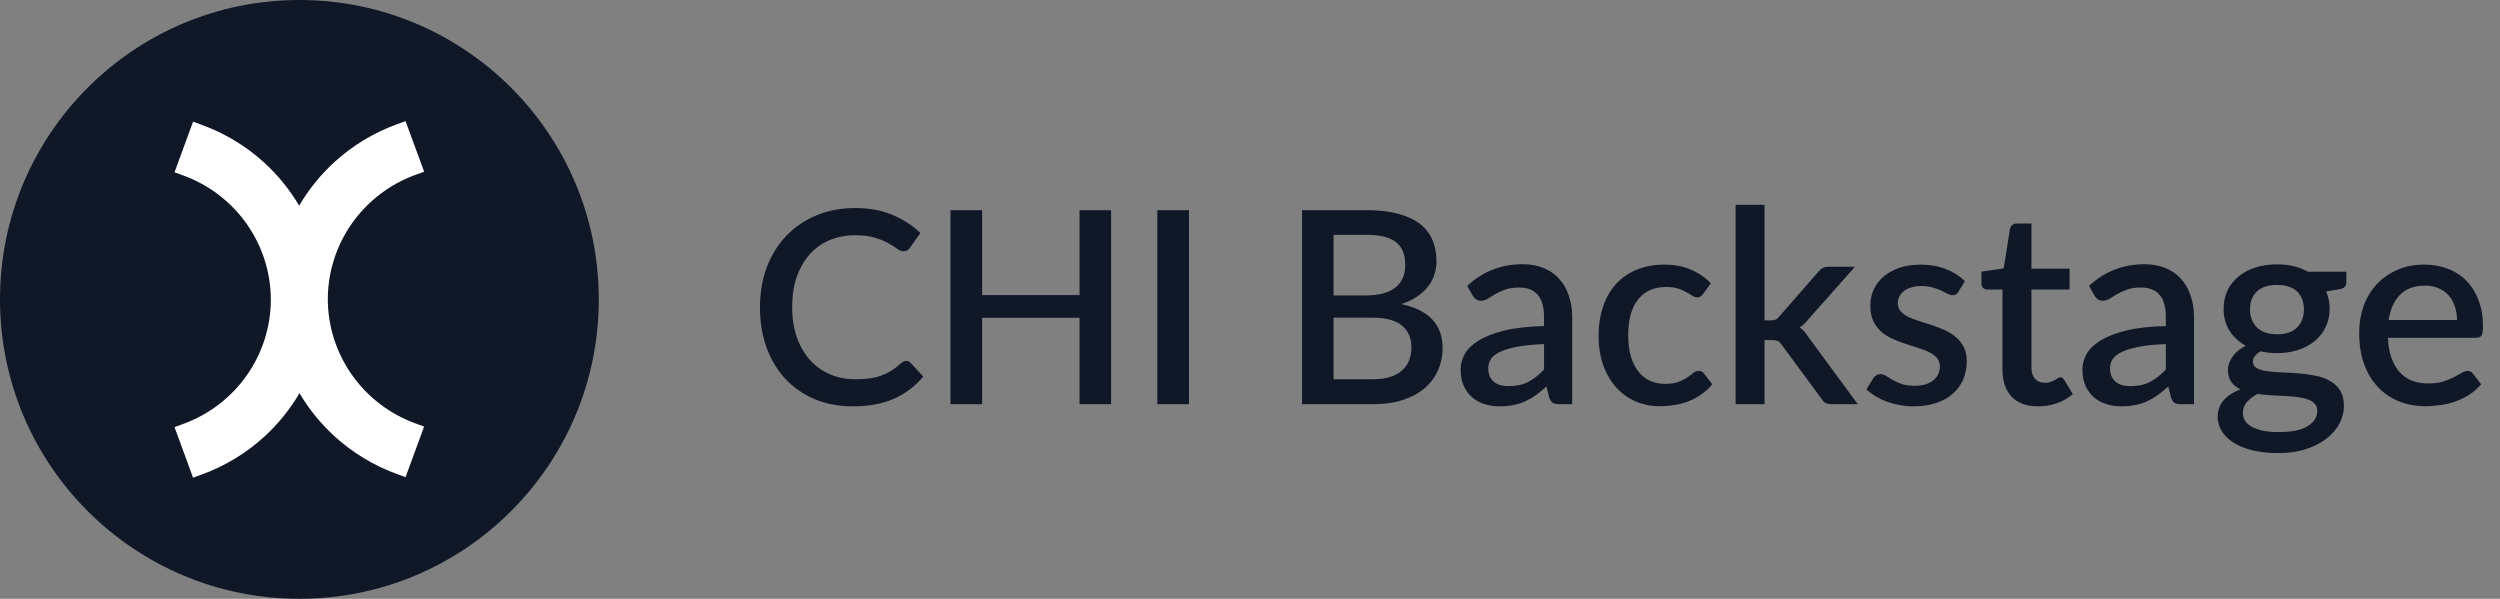 <svg width="167" height="40" viewBox="0 0 167 40" fill="none" xmlns="http://www.w3.org/2000/svg">
<rect x="0" y="0" width="167" height="40" fill="#808080" stroke="none"/>
<circle cx="20" cy="20" r="20" fill="#101828"/>
<path fill-rule="evenodd" clip-rule="evenodd" d="M27.09 8.091L28.333 11.469L27.751 11.681C26.036 12.306 24.556 13.437 23.51 14.921C22.464 16.405 21.901 18.171 21.898 19.981C21.901 21.792 22.463 23.558 23.509 25.042C24.555 26.527 26.035 27.658 27.749 28.283L28.331 28.495L27.091 31.873L26.512 31.663C24.964 31.099 23.542 30.237 22.329 29.127C21.415 28.29 20.632 27.323 20.006 26.261C19.38 27.332 18.595 28.306 17.676 29.149C16.459 30.267 15.031 31.133 13.475 31.699L12.896 31.909L11.658 28.531L12.239 28.319C13.954 27.694 15.434 26.563 16.48 25.079C17.526 23.595 18.089 21.829 18.093 20.019C18.089 18.209 17.527 16.442 16.481 14.959C15.434 13.474 13.954 12.343 12.239 11.719L11.658 11.507L12.896 8.129L13.475 8.339C15.024 8.902 16.446 9.763 17.66 10.873C18.575 11.71 19.357 12.677 19.984 13.739C20.61 12.669 21.395 11.695 22.313 10.851C23.529 9.734 24.957 8.867 26.512 8.301L27.09 8.091Z" fill="white"/>
<path d="M60.539 24.111C60.653 24.111 60.752 24.156 60.836 24.246L61.673 25.155C61.145 25.791 60.497 26.283 59.729 26.631C58.961 26.973 58.043 27.144 56.975 27.144C56.027 27.144 55.169 26.982 54.401 26.658C53.639 26.328 52.988 25.872 52.448 25.29C51.908 24.702 51.491 24.003 51.197 23.193C50.909 22.383 50.765 21.492 50.765 20.52C50.765 19.548 50.918 18.657 51.224 17.847C51.536 17.031 51.971 16.332 52.529 15.75C53.093 15.162 53.765 14.706 54.545 14.382C55.331 14.058 56.195 13.896 57.137 13.896C58.073 13.896 58.898 14.049 59.612 14.355C60.332 14.655 60.956 15.057 61.484 15.561L60.791 16.542C60.743 16.608 60.686 16.665 60.62 16.713C60.554 16.761 60.464 16.785 60.35 16.785C60.23 16.785 60.092 16.731 59.936 16.623C59.786 16.509 59.591 16.386 59.351 16.254C59.117 16.116 58.82 15.993 58.46 15.885C58.106 15.771 57.662 15.714 57.128 15.714C56.51 15.714 55.943 15.822 55.427 16.038C54.911 16.254 54.467 16.569 54.095 16.983C53.723 17.397 53.432 17.901 53.222 18.495C53.018 19.089 52.916 19.764 52.916 20.52C52.916 21.282 53.024 21.963 53.24 22.563C53.456 23.157 53.753 23.661 54.131 24.075C54.509 24.483 54.953 24.795 55.463 25.011C55.973 25.227 56.522 25.335 57.11 25.335C57.47 25.335 57.791 25.317 58.073 25.281C58.361 25.239 58.625 25.176 58.865 25.092C59.105 25.002 59.33 24.891 59.54 24.759C59.756 24.627 59.969 24.465 60.179 24.273C60.299 24.165 60.419 24.111 60.539 24.111ZM74.22 14.04V27H72.114V21.231H65.607V27H63.492V14.04H65.607V19.71H72.114V14.04H74.22ZM79.424 27H77.308V14.04H79.424V27ZM91.692 25.335C92.166 25.335 92.566 25.281 92.889 25.173C93.219 25.059 93.487 24.906 93.691 24.714C93.9 24.522 94.05 24.297 94.141 24.039C94.237 23.775 94.284 23.493 94.284 23.193C94.284 22.581 94.075 22.101 93.654 21.753C93.24 21.399 92.584 21.222 91.683 21.222H89.082V25.335H91.692ZM89.082 15.687V19.737H91.189C92.088 19.737 92.76 19.563 93.204 19.215C93.648 18.867 93.871 18.366 93.871 17.712C93.871 16.998 93.66 16.482 93.24 16.164C92.826 15.846 92.175 15.687 91.287 15.687H89.082ZM91.287 14.04C92.115 14.04 92.823 14.121 93.412 14.283C93.999 14.439 94.483 14.664 94.861 14.958C95.239 15.252 95.514 15.612 95.689 16.038C95.868 16.458 95.959 16.932 95.959 17.46C95.959 17.766 95.91 18.063 95.814 18.351C95.725 18.633 95.581 18.9 95.382 19.152C95.191 19.398 94.948 19.62 94.653 19.818C94.359 20.016 94.011 20.181 93.609 20.313C95.445 20.703 96.364 21.678 96.364 23.238C96.364 23.79 96.258 24.297 96.049 24.759C95.844 25.215 95.544 25.611 95.148 25.947C94.758 26.277 94.275 26.535 93.7 26.721C93.124 26.907 92.466 27 91.728 27H86.977V14.04H91.287ZM103.141 22.986C102.451 23.01 101.869 23.067 101.395 23.157C100.921 23.241 100.537 23.352 100.243 23.49C99.949 23.622 99.736 23.781 99.604 23.967C99.478 24.153 99.415 24.357 99.415 24.579C99.415 24.795 99.448 24.981 99.514 25.137C99.586 25.287 99.682 25.413 99.802 25.515C99.928 25.611 100.072 25.683 100.234 25.731C100.402 25.773 100.585 25.794 100.783 25.794C101.287 25.794 101.719 25.701 102.079 25.515C102.445 25.323 102.799 25.047 103.141 24.687V22.986ZM98.011 19.098C99.049 18.132 100.285 17.649 101.719 17.649C102.247 17.649 102.715 17.736 103.123 17.91C103.537 18.078 103.882 18.318 104.158 18.63C104.44 18.942 104.653 19.314 104.797 19.746C104.947 20.172 105.022 20.646 105.022 21.168V27H104.158C103.972 27 103.831 26.973 103.735 26.919C103.639 26.859 103.558 26.742 103.492 26.568L103.303 25.821C103.069 26.031 102.838 26.22 102.61 26.388C102.382 26.55 102.145 26.688 101.899 26.802C101.659 26.916 101.398 27 101.116 27.054C100.84 27.114 100.534 27.144 100.198 27.144C99.826 27.144 99.478 27.093 99.154 26.991C98.836 26.889 98.56 26.736 98.326 26.532C98.092 26.322 97.906 26.064 97.768 25.758C97.636 25.452 97.57 25.092 97.57 24.678C97.57 24.324 97.663 23.979 97.849 23.643C98.041 23.307 98.353 23.007 98.785 22.743C99.223 22.473 99.796 22.251 100.504 22.077C101.218 21.903 102.097 21.804 103.141 21.78V21.168C103.141 20.508 103 20.016 102.718 19.692C102.436 19.368 102.022 19.206 101.476 19.206C101.104 19.206 100.792 19.254 100.54 19.35C100.288 19.44 100.069 19.539 99.883 19.647C99.697 19.755 99.532 19.857 99.388 19.953C99.244 20.043 99.091 20.088 98.929 20.088C98.797 20.088 98.683 20.055 98.587 19.989C98.497 19.917 98.422 19.83 98.362 19.728L98.011 19.098ZM113.777 19.62C113.717 19.698 113.66 19.758 113.606 19.8C113.552 19.842 113.474 19.863 113.372 19.863C113.27 19.863 113.162 19.827 113.048 19.755C112.94 19.683 112.808 19.605 112.652 19.521C112.502 19.431 112.319 19.35 112.103 19.278C111.887 19.206 111.617 19.17 111.293 19.17C110.873 19.17 110.504 19.245 110.186 19.395C109.874 19.545 109.61 19.761 109.394 20.043C109.184 20.319 109.025 20.658 108.917 21.06C108.815 21.456 108.764 21.903 108.764 22.401C108.764 22.917 108.821 23.376 108.935 23.778C109.049 24.18 109.211 24.519 109.421 24.795C109.637 25.071 109.895 25.281 110.195 25.425C110.501 25.569 110.843 25.641 111.221 25.641C111.593 25.641 111.896 25.596 112.13 25.506C112.364 25.416 112.559 25.317 112.715 25.209C112.871 25.101 113.003 25.002 113.111 24.912C113.225 24.822 113.345 24.777 113.471 24.777C113.627 24.777 113.747 24.837 113.831 24.957L114.38 25.668C114.158 25.938 113.912 26.166 113.642 26.352C113.372 26.538 113.087 26.691 112.787 26.811C112.487 26.925 112.175 27.006 111.851 27.054C111.527 27.108 111.2 27.135 110.87 27.135C110.3 27.135 109.766 27.03 109.268 26.82C108.776 26.604 108.344 26.295 107.972 25.893C107.606 25.485 107.315 24.99 107.099 24.408C106.889 23.82 106.784 23.151 106.784 22.401C106.784 21.723 106.88 21.096 107.072 20.52C107.264 19.938 107.543 19.437 107.909 19.017C108.281 18.597 108.74 18.27 109.286 18.036C109.832 17.796 110.462 17.676 111.176 17.676C111.842 17.676 112.427 17.784 112.931 18C113.441 18.216 113.894 18.522 114.29 18.918L113.777 19.62ZM117.872 13.68V21.402H118.286C118.418 21.402 118.526 21.384 118.61 21.348C118.694 21.312 118.781 21.237 118.871 21.123L121.445 18.18C121.535 18.06 121.634 17.97 121.742 17.91C121.85 17.85 121.988 17.82 122.156 17.82H123.911L120.815 21.312C120.635 21.546 120.437 21.732 120.221 21.87C120.341 21.954 120.446 22.05 120.536 22.158C120.626 22.26 120.713 22.377 120.797 22.509L124.1 27H122.372C122.216 27 122.081 26.976 121.967 26.928C121.859 26.874 121.763 26.778 121.679 26.64L119.024 23.04C118.934 22.902 118.844 22.815 118.754 22.779C118.664 22.737 118.529 22.716 118.349 22.716H117.872V27H115.937V13.68H117.872ZM130.822 19.485C130.774 19.569 130.72 19.629 130.66 19.665C130.6 19.701 130.525 19.719 130.435 19.719C130.333 19.719 130.222 19.689 130.102 19.629C129.982 19.563 129.841 19.491 129.679 19.413C129.517 19.335 129.325 19.266 129.103 19.206C128.887 19.14 128.632 19.107 128.338 19.107C128.098 19.107 127.879 19.137 127.681 19.197C127.489 19.251 127.324 19.332 127.186 19.44C127.054 19.542 126.952 19.665 126.88 19.809C126.808 19.947 126.772 20.097 126.772 20.259C126.772 20.475 126.838 20.655 126.97 20.799C127.102 20.943 127.276 21.069 127.492 21.177C127.708 21.279 127.954 21.372 128.23 21.456C128.506 21.54 128.788 21.63 129.076 21.726C129.364 21.822 129.646 21.933 129.922 22.059C130.198 22.185 130.444 22.341 130.66 22.527C130.876 22.707 131.05 22.929 131.182 23.193C131.314 23.451 131.38 23.766 131.38 24.138C131.38 24.57 131.302 24.969 131.146 25.335C130.99 25.701 130.762 26.019 130.462 26.289C130.162 26.559 129.787 26.769 129.337 26.919C128.893 27.069 128.383 27.144 127.807 27.144C127.489 27.144 127.18 27.114 126.88 27.054C126.586 27 126.304 26.925 126.034 26.829C125.77 26.727 125.521 26.607 125.287 26.469C125.059 26.331 124.855 26.181 124.675 26.019L125.125 25.281C125.179 25.191 125.245 25.122 125.323 25.074C125.407 25.02 125.509 24.993 125.629 24.993C125.755 24.993 125.878 25.035 125.998 25.119C126.124 25.197 126.268 25.284 126.43 25.38C126.598 25.476 126.799 25.566 127.033 25.65C127.267 25.728 127.558 25.767 127.906 25.767C128.194 25.767 128.443 25.734 128.653 25.668C128.863 25.596 129.037 25.5 129.175 25.38C129.313 25.26 129.415 25.125 129.481 24.975C129.547 24.819 129.58 24.654 129.58 24.48C129.58 24.246 129.514 24.054 129.382 23.904C129.25 23.754 129.073 23.625 128.851 23.517C128.635 23.409 128.386 23.313 128.104 23.229C127.828 23.145 127.546 23.055 127.258 22.959C126.97 22.863 126.685 22.752 126.403 22.626C126.127 22.5 125.878 22.341 125.656 22.149C125.44 21.951 125.266 21.714 125.134 21.438C125.002 21.156 124.936 20.814 124.936 20.412C124.936 20.046 125.008 19.698 125.152 19.368C125.302 19.038 125.518 18.747 125.8 18.495C126.088 18.243 126.439 18.045 126.853 17.901C127.273 17.751 127.756 17.676 128.302 17.676C128.92 17.676 129.481 17.775 129.985 17.973C130.489 18.171 130.912 18.441 131.254 18.783L130.822 19.485ZM136.142 27.144C135.38 27.144 134.792 26.931 134.378 26.505C133.97 26.073 133.766 25.467 133.766 24.687V19.341H132.758C132.65 19.341 132.557 19.308 132.479 19.242C132.401 19.17 132.362 19.065 132.362 18.927V18.144L133.847 17.928L134.27 15.273C134.3 15.171 134.351 15.09 134.423 15.03C134.495 14.964 134.591 14.931 134.711 14.931H135.701V17.946H138.248V19.341H135.701V24.552C135.701 24.882 135.782 25.134 135.944 25.308C136.106 25.482 136.322 25.569 136.592 25.569C136.742 25.569 136.871 25.551 136.979 25.515C137.087 25.473 137.18 25.431 137.258 25.389C137.336 25.341 137.402 25.299 137.456 25.263C137.516 25.221 137.573 25.2 137.627 25.2C137.735 25.2 137.822 25.26 137.888 25.38L138.464 26.325C138.164 26.589 137.81 26.793 137.402 26.937C136.994 27.075 136.574 27.144 136.142 27.144ZM144.678 22.986C143.988 23.01 143.406 23.067 142.932 23.157C142.458 23.241 142.074 23.352 141.78 23.49C141.486 23.622 141.273 23.781 141.141 23.967C141.015 24.153 140.952 24.357 140.952 24.579C140.952 24.795 140.985 24.981 141.051 25.137C141.123 25.287 141.219 25.413 141.339 25.515C141.465 25.611 141.609 25.683 141.771 25.731C141.939 25.773 142.122 25.794 142.32 25.794C142.824 25.794 143.256 25.701 143.616 25.515C143.982 25.323 144.336 25.047 144.678 24.687V22.986ZM139.548 19.098C140.586 18.132 141.822 17.649 143.256 17.649C143.784 17.649 144.252 17.736 144.66 17.91C145.074 18.078 145.419 18.318 145.695 18.63C145.977 18.942 146.19 19.314 146.334 19.746C146.484 20.172 146.559 20.646 146.559 21.168V27H145.695C145.509 27 145.368 26.973 145.272 26.919C145.176 26.859 145.095 26.742 145.029 26.568L144.84 25.821C144.606 26.031 144.375 26.22 144.147 26.388C143.919 26.55 143.682 26.688 143.436 26.802C143.196 26.916 142.935 27 142.653 27.054C142.377 27.114 142.071 27.144 141.735 27.144C141.363 27.144 141.015 27.093 140.691 26.991C140.373 26.889 140.097 26.736 139.863 26.532C139.629 26.322 139.443 26.064 139.305 25.758C139.173 25.452 139.107 25.092 139.107 24.678C139.107 24.324 139.2 23.979 139.386 23.643C139.578 23.307 139.89 23.007 140.322 22.743C140.76 22.473 141.333 22.251 142.041 22.077C142.755 21.903 143.634 21.804 144.678 21.78V21.168C144.678 20.508 144.537 20.016 144.255 19.692C143.973 19.368 143.559 19.206 143.013 19.206C142.641 19.206 142.329 19.254 142.077 19.35C141.825 19.44 141.606 19.539 141.42 19.647C141.234 19.755 141.069 19.857 140.925 19.953C140.781 20.043 140.628 20.088 140.466 20.088C140.334 20.088 140.22 20.055 140.124 19.989C140.034 19.917 139.959 19.83 139.899 19.728L139.548 19.098ZM152.101 22.329C152.701 22.329 153.151 22.176 153.451 21.87C153.751 21.564 153.901 21.165 153.901 20.673C153.901 20.169 153.751 19.77 153.451 19.476C153.151 19.182 152.701 19.035 152.101 19.035C151.507 19.035 151.057 19.182 150.751 19.476C150.451 19.77 150.301 20.169 150.301 20.673C150.301 20.913 150.34 21.135 150.418 21.339C150.496 21.543 150.61 21.72 150.76 21.87C150.91 22.014 151.096 22.128 151.318 22.212C151.546 22.29 151.807 22.329 152.101 22.329ZM154.792 27.45C154.792 27.246 154.732 27.084 154.612 26.964C154.498 26.838 154.342 26.742 154.144 26.676C153.946 26.604 153.715 26.553 153.451 26.523C153.187 26.487 152.905 26.463 152.605 26.451C152.311 26.433 152.008 26.418 151.696 26.406C151.39 26.388 151.093 26.358 150.805 26.316C150.517 26.466 150.28 26.646 150.094 26.856C149.914 27.066 149.824 27.309 149.824 27.585C149.824 27.765 149.869 27.933 149.959 28.089C150.055 28.245 150.199 28.38 150.391 28.494C150.589 28.608 150.838 28.698 151.138 28.764C151.444 28.83 151.81 28.863 152.236 28.863C153.088 28.863 153.727 28.731 154.153 28.467C154.579 28.203 154.792 27.864 154.792 27.45ZM156.736 18.153V18.873C156.736 19.113 156.592 19.26 156.304 19.314L155.386 19.467C155.542 19.815 155.62 20.202 155.62 20.628C155.62 21.078 155.53 21.486 155.35 21.852C155.176 22.218 154.933 22.53 154.621 22.788C154.309 23.046 153.937 23.244 153.505 23.382C153.073 23.52 152.605 23.589 152.101 23.589C151.909 23.589 151.72 23.58 151.534 23.562C151.354 23.538 151.177 23.508 151.003 23.472C150.829 23.574 150.7 23.682 150.616 23.796C150.532 23.91 150.49 24.027 150.49 24.147C150.49 24.345 150.577 24.492 150.751 24.588C150.925 24.684 151.153 24.753 151.435 24.795C151.723 24.837 152.05 24.864 152.416 24.876C152.782 24.888 153.154 24.909 153.532 24.939C153.91 24.969 154.282 25.02 154.648 25.092C155.014 25.158 155.338 25.272 155.62 25.434C155.908 25.59 156.139 25.803 156.313 26.073C156.487 26.343 156.574 26.694 156.574 27.126C156.574 27.522 156.475 27.909 156.277 28.287C156.079 28.665 155.791 29.001 155.413 29.295C155.041 29.589 154.585 29.823 154.045 29.997C153.505 30.177 152.89 30.267 152.2 30.267C151.516 30.267 150.919 30.201 150.409 30.069C149.905 29.937 149.482 29.757 149.14 29.529C148.804 29.307 148.552 29.049 148.384 28.755C148.222 28.461 148.141 28.155 148.141 27.837C148.141 27.405 148.276 27.036 148.546 26.73C148.822 26.424 149.194 26.184 149.662 26.01C149.41 25.89 149.206 25.725 149.05 25.515C148.9 25.305 148.825 25.029 148.825 24.687C148.825 24.417 148.924 24.135 149.122 23.841C149.32 23.547 149.617 23.298 150.013 23.094C149.557 22.842 149.197 22.509 148.933 22.095C148.669 21.675 148.537 21.186 148.537 20.628C148.537 20.172 148.624 19.761 148.798 19.395C148.978 19.029 149.227 18.717 149.545 18.459C149.863 18.201 150.238 18.003 150.67 17.865C151.108 17.727 151.585 17.658 152.101 17.658C152.893 17.658 153.583 17.823 154.171 18.153H156.736ZM164.128 21.375C164.128 21.051 164.08 20.751 163.984 20.475C163.894 20.193 163.759 19.95 163.579 19.746C163.399 19.536 163.174 19.374 162.904 19.26C162.64 19.14 162.334 19.08 161.986 19.08C161.284 19.08 160.732 19.281 160.33 19.683C159.928 20.085 159.673 20.649 159.565 21.375H164.128ZM159.511 22.563C159.535 23.085 159.616 23.538 159.754 23.922C159.892 24.3 160.075 24.615 160.303 24.867C160.537 25.119 160.813 25.308 161.131 25.434C161.455 25.554 161.815 25.614 162.211 25.614C162.589 25.614 162.916 25.572 163.192 25.488C163.468 25.398 163.708 25.302 163.912 25.2C164.116 25.092 164.29 24.996 164.434 24.912C164.578 24.822 164.71 24.777 164.83 24.777C164.986 24.777 165.106 24.837 165.19 24.957L165.739 25.668C165.511 25.938 165.253 26.166 164.965 26.352C164.677 26.538 164.371 26.691 164.047 26.811C163.723 26.925 163.39 27.006 163.048 27.054C162.706 27.108 162.373 27.135 162.049 27.135C161.413 27.135 160.822 27.03 160.276 26.82C159.736 26.604 159.265 26.289 158.863 25.875C158.467 25.461 158.155 24.948 157.927 24.336C157.705 23.724 157.594 23.019 157.594 22.221C157.594 21.585 157.693 20.991 157.891 20.439C158.095 19.887 158.383 19.407 158.755 18.999C159.133 18.591 159.589 18.27 160.123 18.036C160.663 17.796 161.272 17.676 161.95 17.676C162.514 17.676 163.036 17.769 163.516 17.955C163.996 18.135 164.41 18.402 164.758 18.756C165.106 19.11 165.376 19.545 165.568 20.061C165.766 20.571 165.865 21.153 165.865 21.807C165.865 22.107 165.832 22.308 165.766 22.41C165.7 22.512 165.58 22.563 165.406 22.563H159.511Z" fill="#101828"/>
</svg>
